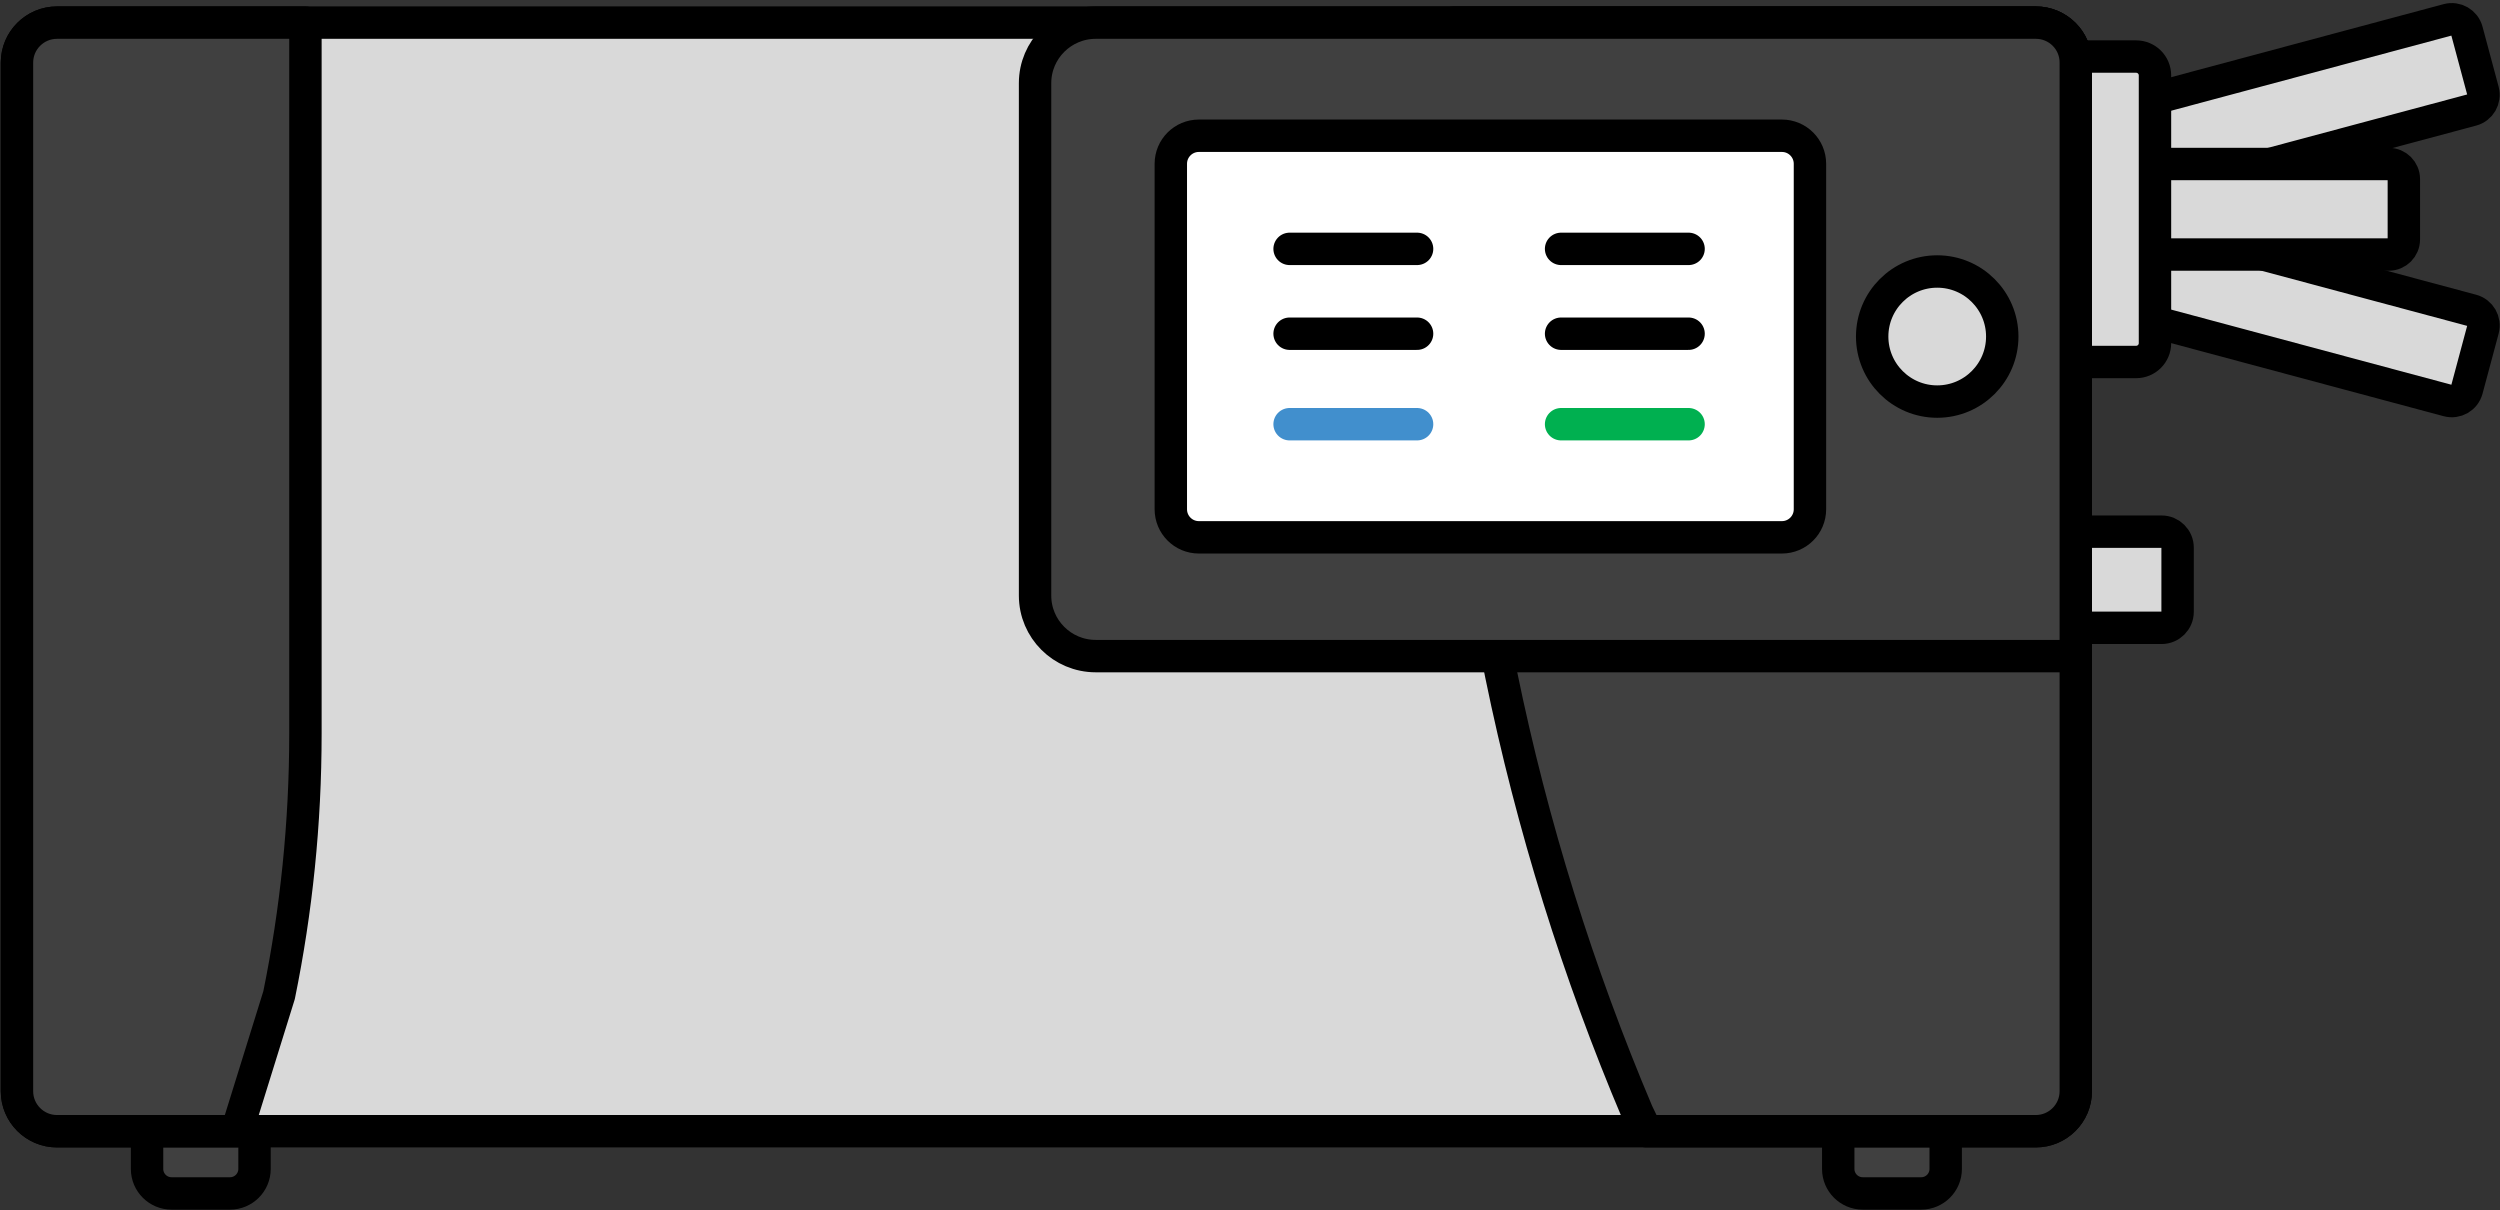 <svg width="442" height="214" xmlns="http://www.w3.org/2000/svg" xmlns:xlink="http://www.w3.org/1999/xlink" xml:space="preserve" overflow="hidden"><rect width="100%" height="100%" fill="#333333" stroke="none"/><g transform="translate(-3543 -1038)"><path d="M3864 1134.83C3864 1133.27 3865.27 1132 3866.83 1132L3925.17 1132C3926.73 1132 3928 1133.27 3928 1134.83L3928 1146.17C3928 1147.73 3926.73 1149 3925.17 1149L3866.83 1149C3865.27 1149 3864 1147.73 3864 1146.17Z" stroke="#000000" stroke-width="5.729" stroke-miterlimit="8" fill="#D9D9D9" fill-rule="evenodd"/><path d="M0 2.75C-5.07487e-16 1.231 1.231 0 2.75 0L61.028 0C62.547 -5.07487e-16 63.778 1.231 63.778 2.75L63.778 13.75C63.778 15.268 62.547 16.5 61.028 16.5L2.75 16.5C1.231 16.5 0 15.268 0 13.75Z" stroke="#000000" stroke-width="5.729" stroke-miterlimit="8" fill="#D9D9D9" fill-rule="evenodd" transform="matrix(0.966 0.259 0.259 -0.966 3916.82 1093.01)"/><path d="M3917.53 1059.95C3917.14 1058.49 3918.01 1056.98 3919.48 1056.59L3975.77 1041.5C3977.24 1041.11 3978.75 1041.98 3979.14 1043.45L3981.99 1054.07C3982.38 1055.54 3981.51 1057.05 3980.04 1057.44L3923.75 1072.52C3922.28 1072.92 3920.77 1072.05 3920.38 1070.58Z" stroke="#000000" stroke-width="5.729" stroke-miterlimit="8" fill="#D9D9D9" fill-rule="evenodd"/><path d="M3904 1069.67C3904 1068.19 3905.19 1067 3906.67 1067L3965.33 1067C3966.81 1067 3968 1068.19 3968 1069.67L3968 1080.33C3968 1081.81 3966.81 1083 3965.33 1083L3906.67 1083C3905.19 1083 3904 1081.81 3904 1080.33Z" stroke="#000000" stroke-width="5.729" stroke-miterlimit="8" fill="#D9D9D9" fill-rule="evenodd"/><path d="M3880 1051.33C3880 1049.49 3881.49 1048 3883.33 1048L3920.67 1048C3922.51 1048 3924 1049.49 3924 1051.33L3924 1098.67C3924 1100.51 3922.51 1102 3920.67 1102L3883.33 1102C3881.49 1102 3880 1100.51 3880 1098.67Z" stroke="#000000" stroke-width="5.729" stroke-miterlimit="8" fill="#D9D9D9" fill-rule="evenodd"/><path d="M3583.67 1213C3586.06 1213 3588 1214.94 3588 1217.33L3588 1244.67C3588 1247.06 3586.06 1249 3583.67 1249L3573.33 1249C3570.94 1249 3569 1247.06 3569 1244.67L3569 1217.33C3569 1214.94 3570.94 1213 3573.33 1213Z" stroke="#000000" stroke-width="5.729" stroke-linejoin="round" stroke-miterlimit="10" fill="#404040" fill-rule="evenodd"/><path d="M3882.67 1213C3885.06 1213 3887 1214.94 3887 1217.33L3887 1244.67C3887 1247.06 3885.06 1249 3882.67 1249L3872.33 1249C3869.94 1249 3868 1247.06 3868 1244.67L3868 1217.33C3868 1214.94 3869.94 1213 3872.33 1213Z" stroke="#000000" stroke-width="5.729" stroke-linejoin="round" stroke-miterlimit="10" fill="#404040" fill-rule="evenodd"/><path d="M3546 1049.07C3546 1045.17 3549.17 1042 3553.07 1042L3902.93 1042C3906.83 1042 3910 1045.17 3910 1049.07L3910 1230.93C3910 1234.83 3906.83 1238 3902.93 1238L3553.07 1238C3549.17 1238 3546 1234.83 3546 1230.93Z" stroke="#000000" stroke-width="5.729" stroke-miterlimit="8" fill="#D9D9D9" fill-rule="evenodd"/><path d="M3800 1042 3902.92 1042C3906.83 1042 3910 1045.17 3910 1049.07L3910 1230.93C3910 1234.83 3906.83 1238 3902.92 1238L3834.07 1238 3832.49 1234.72C3811.57 1185.33 3800 1131.03 3800 1074.03Z" stroke="#000000" stroke-width="5.729" stroke-linejoin="round" stroke-miterlimit="10" fill="#404040" fill-rule="evenodd"/><path d="M3553.08 1042 3597 1042 3597 1167.72C3597 1183.55 3595.39 1199.01 3592.34 1213.94L3584.86 1238 3553.08 1238C3549.17 1238 3546 1234.83 3546 1230.93L3546 1049.07C3546 1045.17 3549.17 1042 3553.08 1042Z" stroke="#000000" stroke-width="5.729" stroke-linejoin="round" stroke-miterlimit="10" fill="#404040" fill-rule="evenodd"/><path d="M3736.73 1042 3902.94 1042C3906.84 1042 3910 1045.15 3910 1049.04L3910 1154 3736.73 1154C3730.81 1154 3726 1149.21 3726 1143.3L3726 1052.7C3726 1046.79 3730.81 1042 3736.73 1042Z" stroke="#000000" stroke-width="5.729" stroke-linejoin="round" stroke-miterlimit="10" fill="#404040" fill-rule="evenodd"/><path d="M3750 1066.96C3750 1064.22 3752.22 1062 3754.96 1062L3858.04 1062C3860.78 1062 3863 1064.22 3863 1066.96L3863 1128.04C3863 1130.78 3860.78 1133 3858.04 1133L3754.96 1133C3752.22 1133 3750 1130.78 3750 1128.04Z" stroke="#000000" stroke-width="5.729" stroke-linejoin="round" stroke-miterlimit="10" fill="#FFFFFF" fill-rule="evenodd"/><path d="M3874 1097.5C3874 1091.15 3879.15 1086 3885.5 1086 3891.85 1086 3897 1091.15 3897 1097.5 3897 1103.85 3891.85 1109 3885.5 1109 3879.15 1109 3874 1103.85 3874 1097.5Z" stroke="#000000" stroke-width="5.729" stroke-linejoin="round" stroke-miterlimit="10" fill="#D9D9D9" fill-rule="evenodd"/><path d="M3771 1082 3793.54 1082" stroke="#000000" stroke-width="5.729" stroke-linecap="round" stroke-miterlimit="8" fill="none" fill-rule="evenodd"/><path d="M3771 1097 3793.54 1097" stroke="#000000" stroke-width="5.729" stroke-linecap="round" stroke-miterlimit="8" fill="none" fill-rule="evenodd"/><path d="M3771 1113 3793.54 1113" stroke="#418FCD" stroke-width="5.729" stroke-linecap="round" stroke-miterlimit="8" fill="none" fill-rule="evenodd"/><path d="M3819 1082 3841.54 1082" stroke="#000000" stroke-width="5.729" stroke-linecap="round" stroke-miterlimit="8" fill="none" fill-rule="evenodd"/><path d="M3819 1097 3841.54 1097" stroke="#000000" stroke-width="5.729" stroke-linecap="round" stroke-miterlimit="8" fill="none" fill-rule="evenodd"/><path d="M3819 1113 3841.54 1113" stroke="#00B050" stroke-width="5.729" stroke-linecap="round" stroke-miterlimit="8" fill="none" fill-rule="evenodd"/></g></svg>